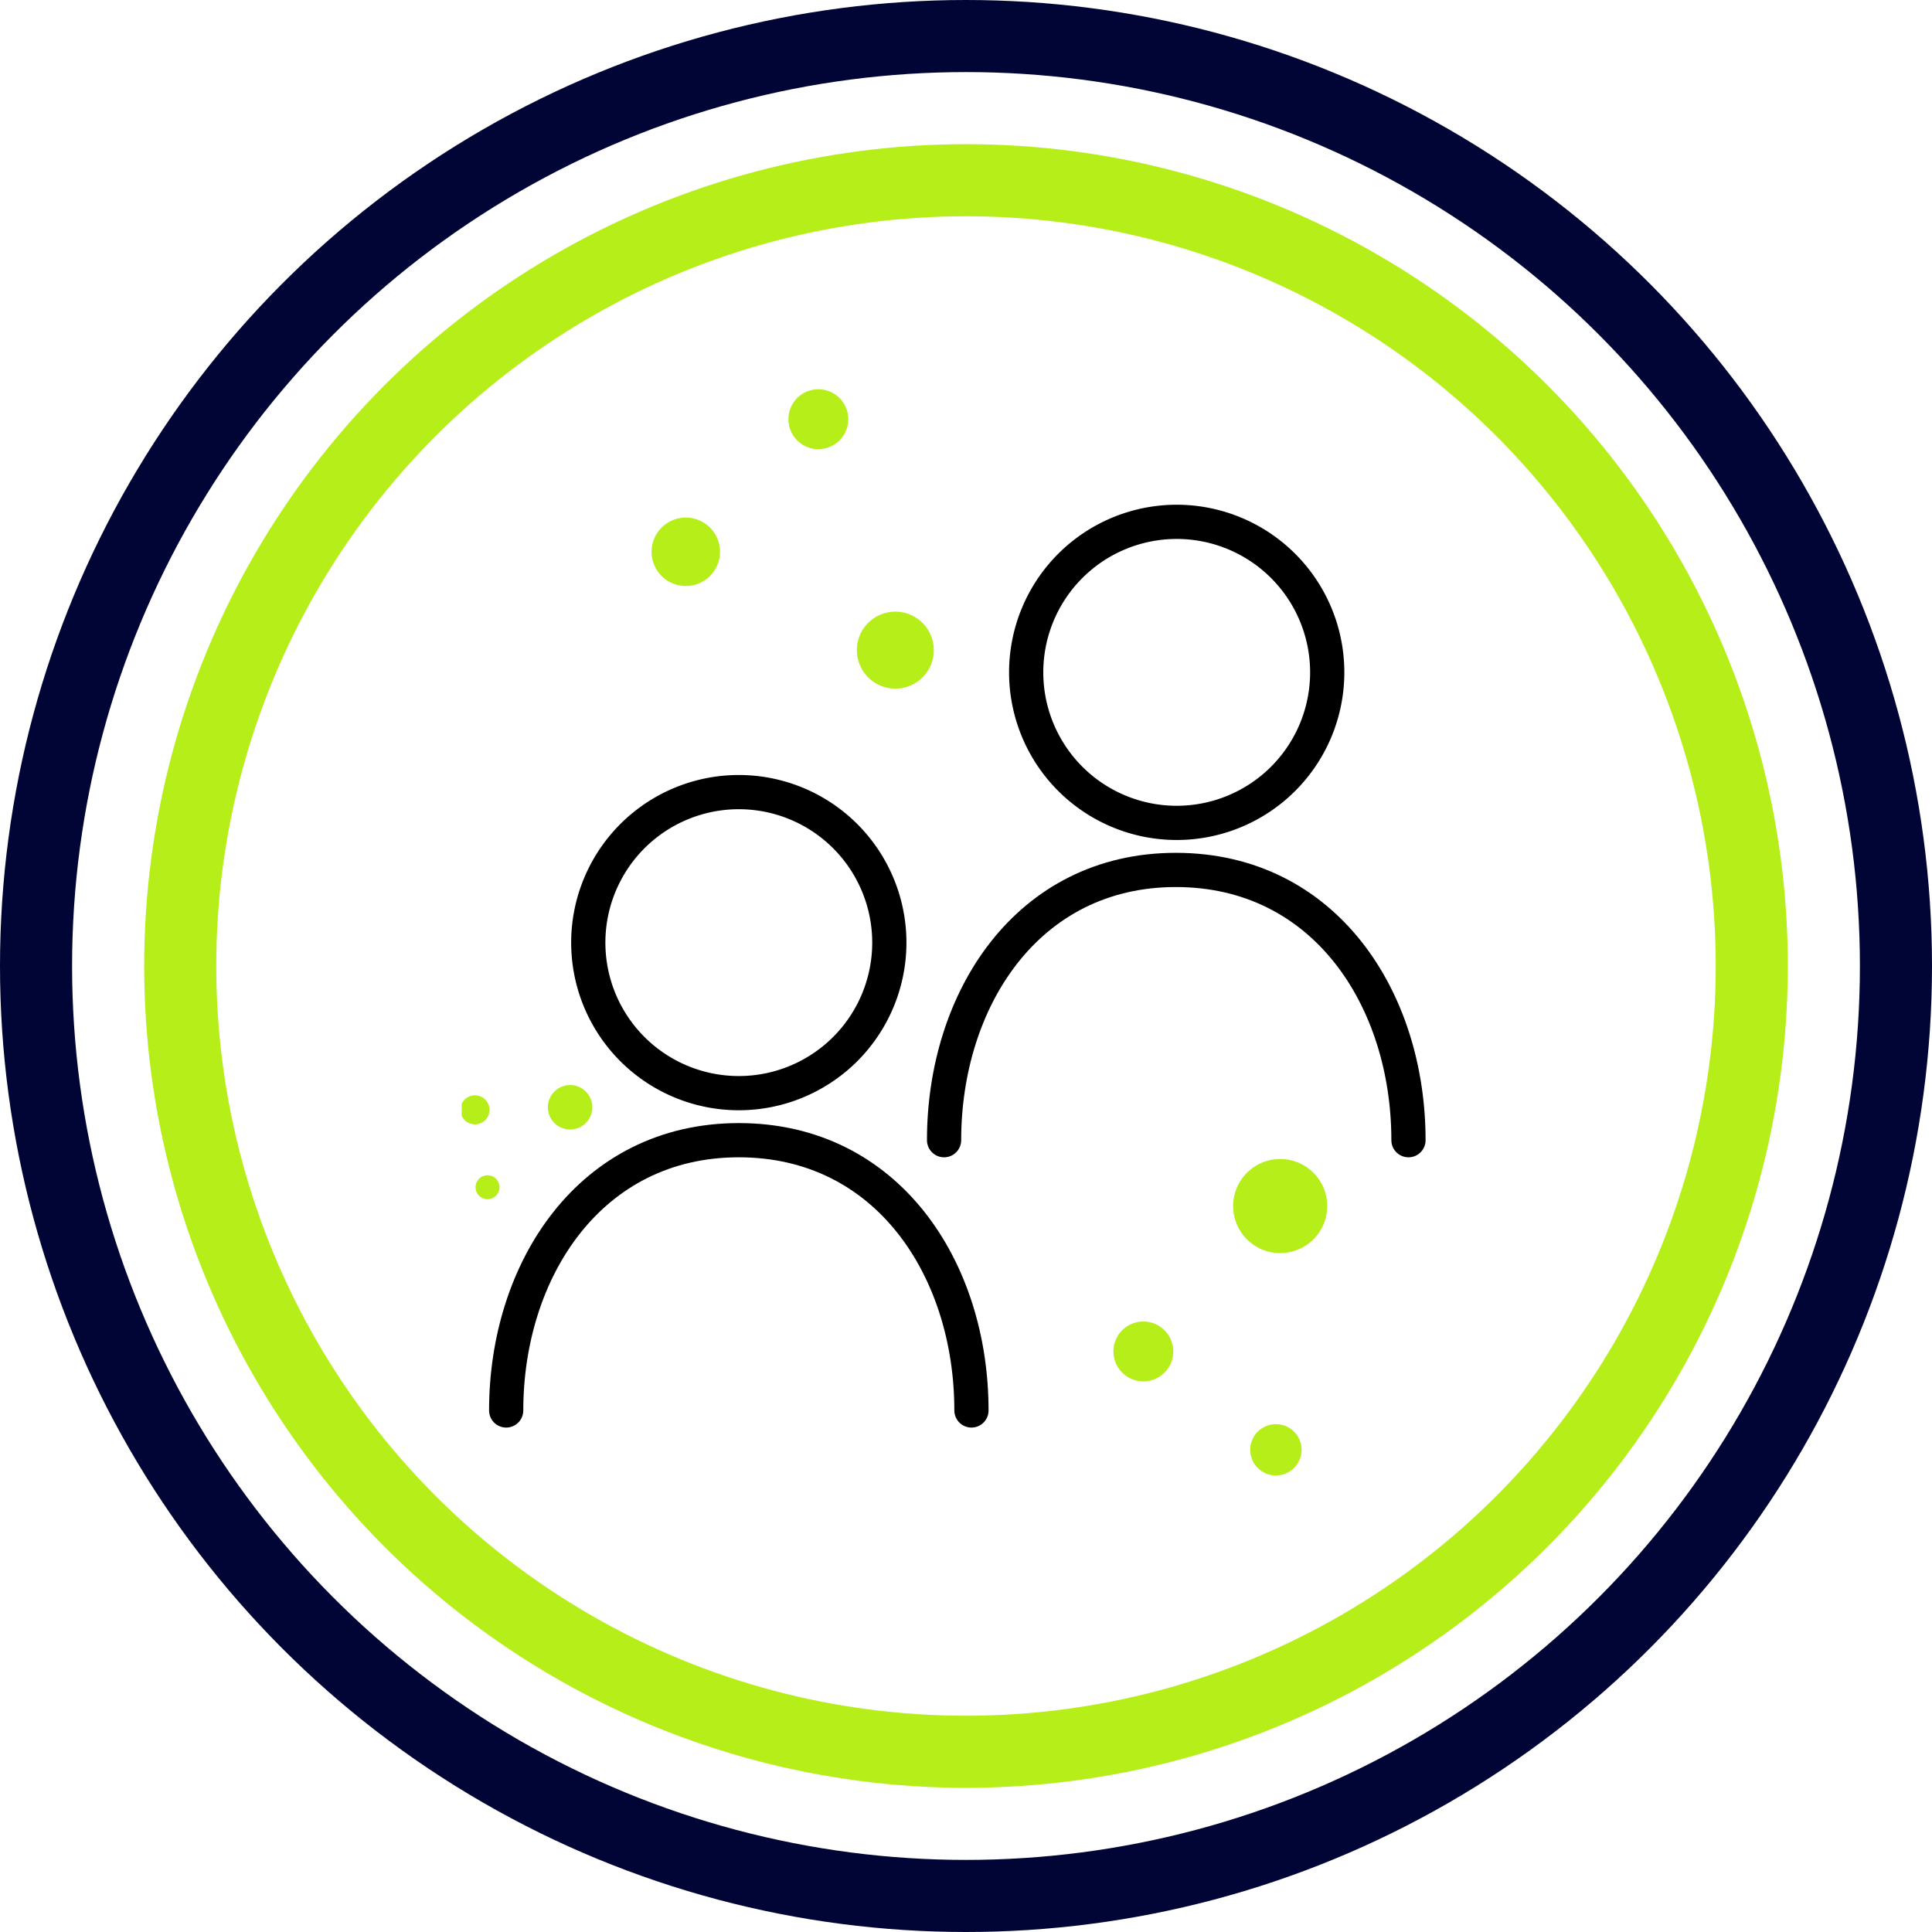 <svg xmlns="http://www.w3.org/2000/svg" xmlns:xlink="http://www.w3.org/1999/xlink" width="134" height="134" viewBox="0 0 134 134"><defs><style>.a,.b,.c,.e,.f{fill:none;}.b{stroke:#000536;}.b,.c{stroke-width:5px;}.c{stroke:#b6ee1a;}.d{clip-path:url(#a);}.e,.f{stroke:#000;stroke-linecap:round;stroke-miterlimit:10;}.e{stroke-width:2.373px;}.f{stroke-width:2.373px;}.g{fill:#b6ee1a;}.h{stroke:none;}</style><clipPath id="a"><rect class="a" width="66.853" height="75.336"/></clipPath></defs><g transform="translate(-165 -1373)"><g class="b" transform="translate(165 1373)"><circle class="h" cx="67" cy="67" r="67"/><circle class="a" cx="67" cy="67" r="64.5"/></g><g class="c" transform="translate(175 1383)"><circle class="h" cx="57" cy="57" r="57"/><circle class="a" cx="57" cy="57" r="54.5"/></g><g transform="translate(230.449 1437.668)"><g class="d" transform="translate(-33.426 -37.668)"><path class="e" d="M37.47,106.545c0-9.788-5.813-18.745-16.135-18.745S5.2,96.817,5.2,106.545" transform="translate(-2.115 -35.718)"/><path class="e" d="M35.68,57.54A10.44,10.44,0,1,1,25.24,47.1,10.44,10.44,0,0,1,35.68,57.54Z" transform="translate(-6.021 -19.161)"/><path class="e" d="M88.61,74.945C88.61,65.157,82.8,56.2,72.476,56.2S56.4,65.217,56.4,74.945" transform="translate(-22.944 -22.863)"/><path class="f" d="M86.88,25.94A10.44,10.44,0,1,1,76.44,15.5,10.44,10.44,0,0,1,86.88,25.94Z" transform="translate(-26.849 -6.306)"/><path class="g" d="M96.725,93.263A3.263,3.263,0,1,1,93.463,90a3.263,3.263,0,0,1,3.263,3.263" transform="translate(-36.694 -36.613)"/><path class="g" d="M80.352,111.076A2.076,2.076,0,1,1,78.276,109a2.076,2.076,0,0,1,2.076,2.076" transform="translate(-30.999 -44.342)"/><path class="g" d="M95.759,122.78A1.78,1.78,0,1,1,93.98,121a1.78,1.78,0,0,1,1.78,1.78" transform="translate(-37.508 -49.224)"/><path class="g" d="M12.7,83.99a1.542,1.542,0,1,1,.459-1.1,1.542,1.542,0,0,1-.459,1.1" transform="translate(-4.098 -33.094)"/><path class="g" d="M1.6,84.241a1.008,1.008,0,1,1,0-1.364,1.008,1.008,0,0,1,0,1.364" transform="translate(0.062 -33.582)"/><path class="g" d="M3.032,93.324a.83.83,0,1,1,.249-.593.83.83,0,0,1-.249.593" transform="translate(-0.659 -37.386)"/><path class="g" d="M51.539,28.669A2.669,2.669,0,1,1,48.869,26a2.669,2.669,0,0,1,2.669,2.669" transform="translate(-18.794 -10.577)"/><path class="g" d="M26.946,17.373A2.373,2.373,0,1,1,24.573,15a2.373,2.373,0,0,1,2.373,2.373" transform="translate(-9.031 -6.102)"/><path class="g" d="M42.352,2.076A2.076,2.076,0,1,1,40.276,0a2.076,2.076,0,0,1,2.076,2.076" transform="translate(-15.54)"/></g></g></g></svg>